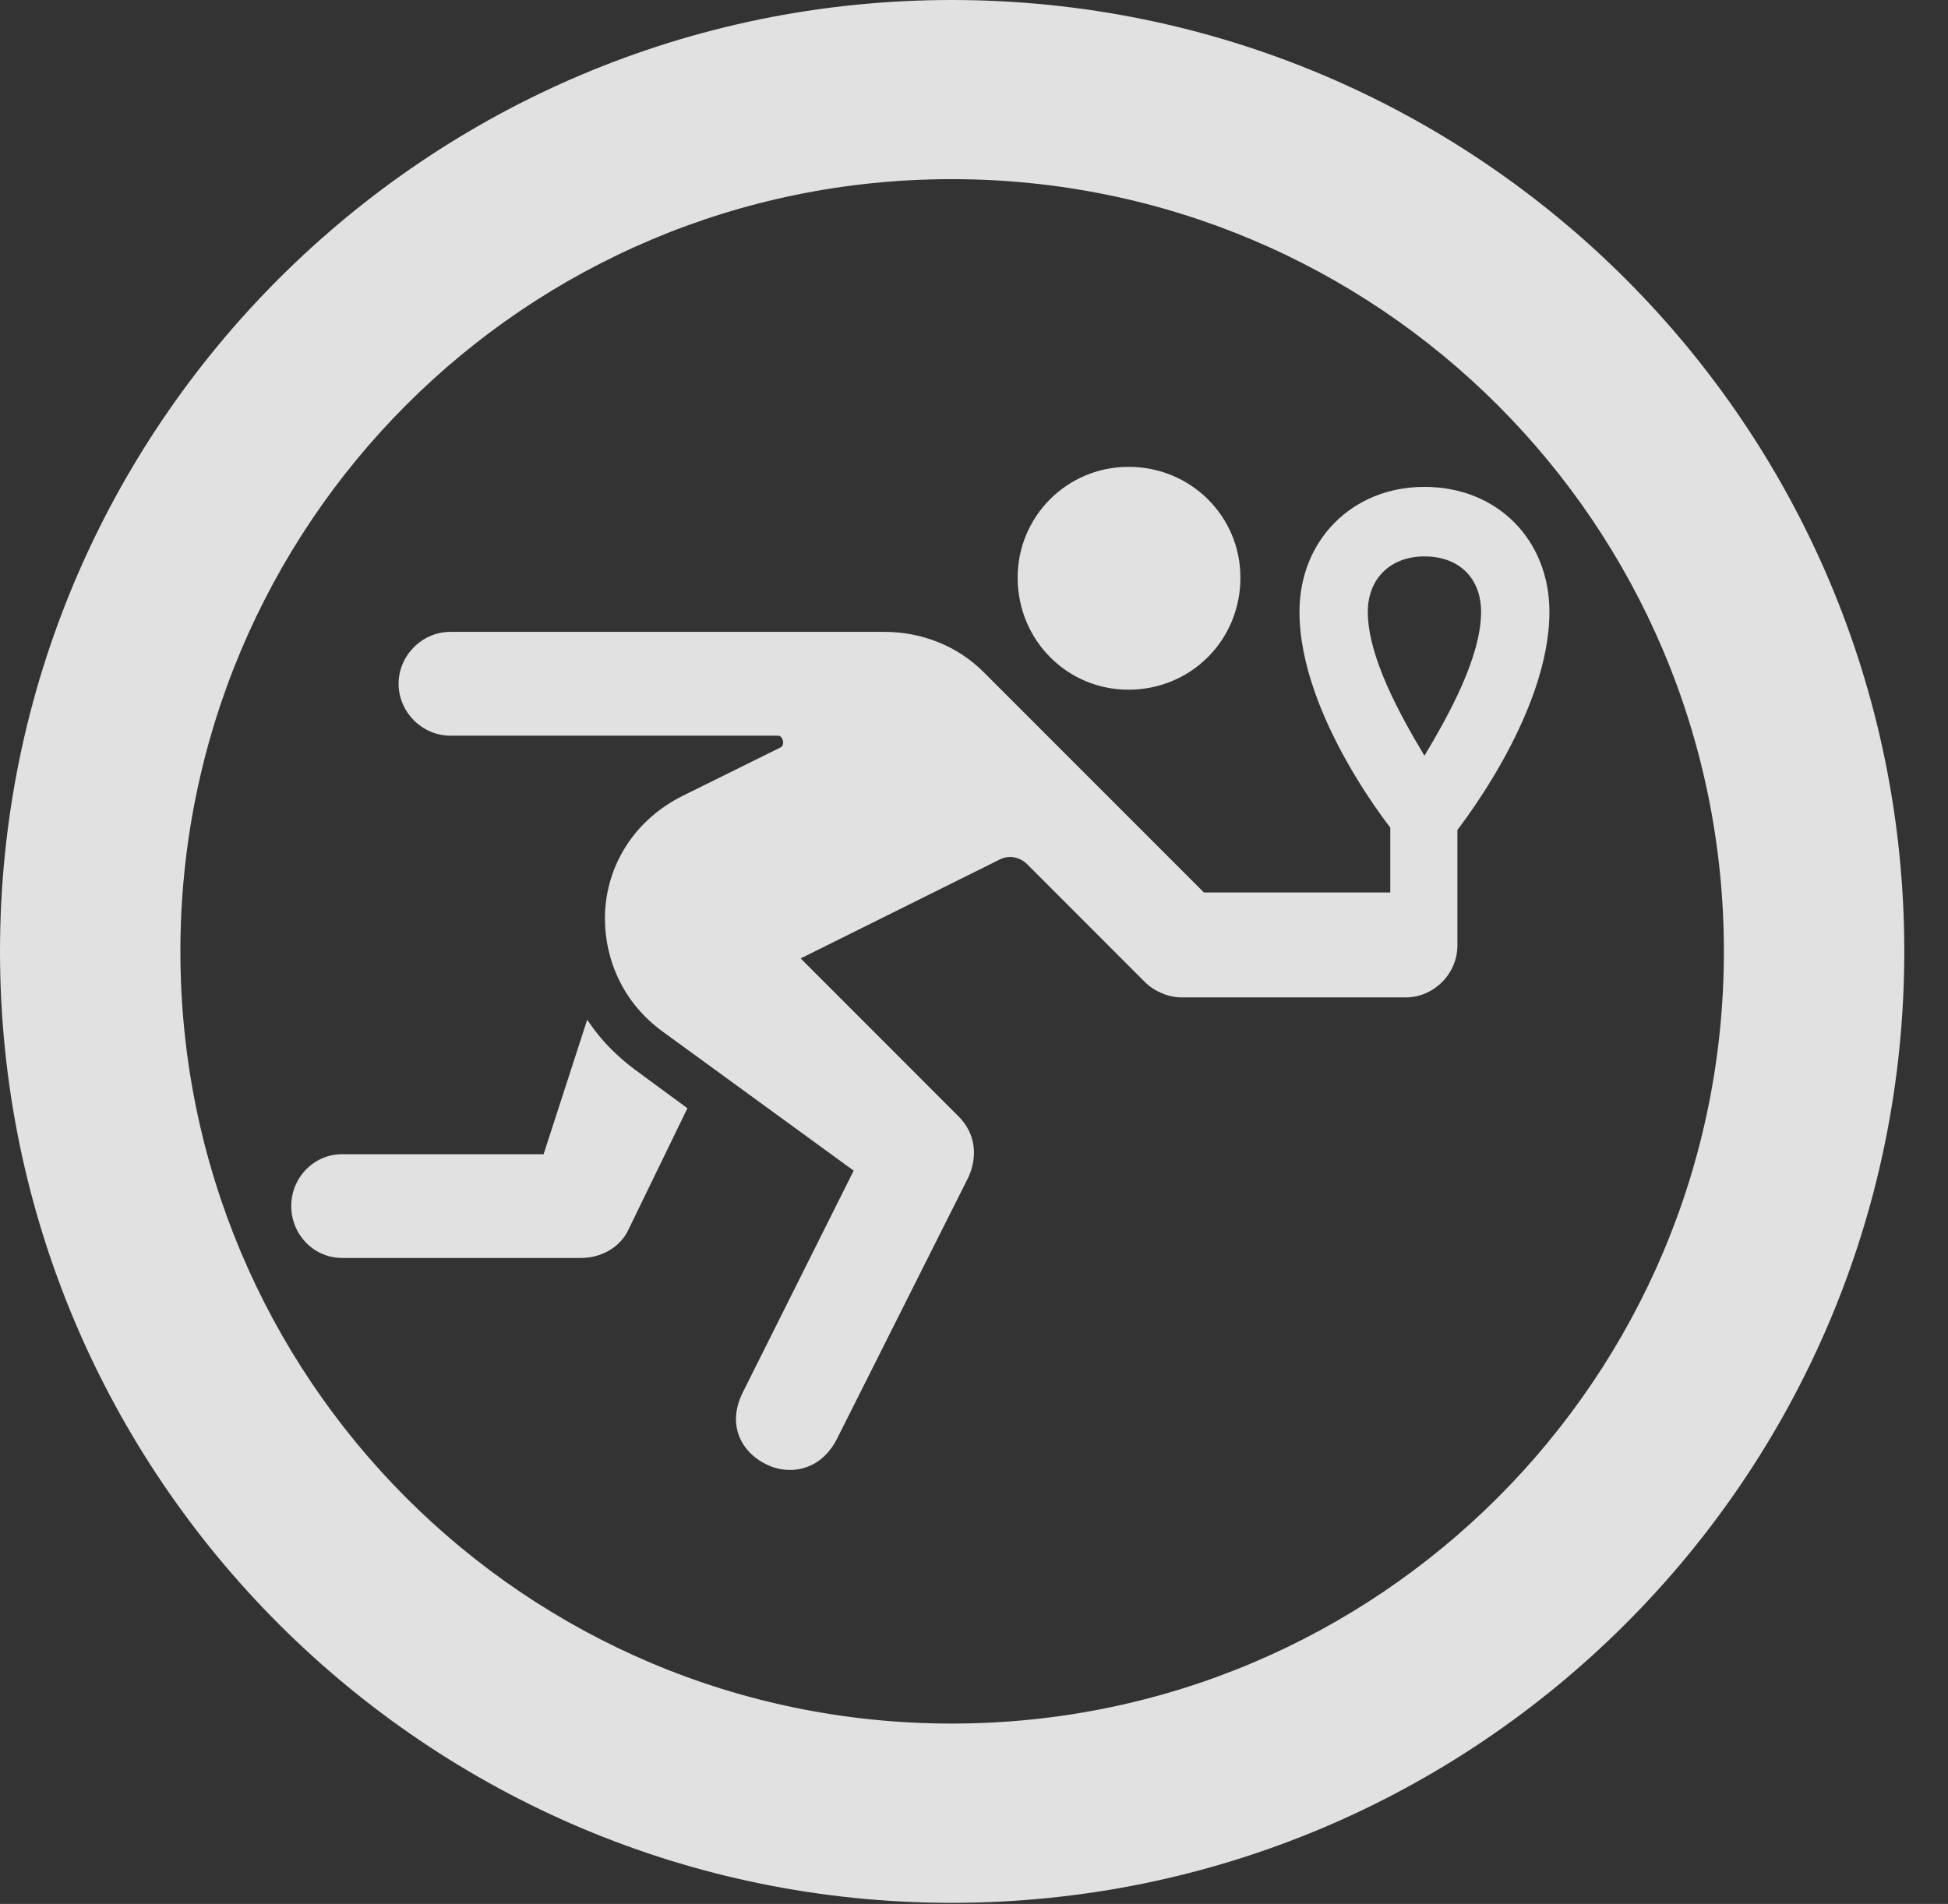 <?xml version="1.0" encoding="UTF-8"?>
<!--Generator: Apple Native CoreSVG 341-->
<!DOCTYPE svg
PUBLIC "-//W3C//DTD SVG 1.1//EN"
       "http://www.w3.org/Graphics/SVG/1.1/DTD/svg11.dtd">
<svg version="1.1" xmlns="http://www.w3.org/2000/svg" xmlns:xlink="http://www.w3.org/1999/xlink" viewBox="0 0 16.133 15.771">
 <rect x="0" y="0" width="16.133" height="15.771" fill="#333333" stroke="none"/>
 <g>
  <rect height="15.771" opacity="0" width="16.133" x="0" y="0"/>
  <path d="M7.881 15.762C12.236 15.762 15.771 12.236 15.771 7.881C15.771 3.525 12.236 0 7.881 0C3.535 0 0 3.525 0 7.881C0 12.236 3.535 15.762 7.881 15.762ZM7.881 14.277C4.346 14.277 1.494 11.416 1.494 7.881C1.494 4.346 4.346 1.484 7.881 1.484C11.416 1.484 14.277 4.346 14.277 7.881C14.277 11.416 11.416 14.277 7.881 14.277Z" fill="white" fill-opacity="0.85"/>
  <path d="M9.346 5.713C9.863 5.713 10.273 5.303 10.273 4.785C10.273 4.277 9.863 3.867 9.346 3.867C8.838 3.867 8.428 4.277 8.428 4.785C8.428 5.303 8.838 5.713 9.346 5.713ZM6.387 12.148C6.572 12.217 6.807 12.168 6.934 11.914L8.018 9.756C8.096 9.59 8.086 9.395 7.939 9.248L6.631 7.939L8.281 7.119C8.359 7.08 8.447 7.1 8.506 7.158L9.482 8.135C9.561 8.213 9.678 8.262 9.785 8.262L11.641 8.262C11.875 8.262 12.07 8.066 12.07 7.832C12.07 7.588 11.875 7.393 11.641 7.393L9.971 7.393L8.145 5.566C7.93 5.352 7.637 5.234 7.324 5.234L3.73 5.234C3.496 5.234 3.301 5.43 3.301 5.664C3.301 5.898 3.496 6.094 3.73 6.094L6.445 6.094C6.484 6.094 6.504 6.172 6.465 6.191L5.654 6.592C5.225 6.807 5.01 7.207 5.01 7.607C5.01 7.959 5.166 8.311 5.488 8.545L7.07 9.697L6.152 11.533C6.006 11.826 6.162 12.06 6.387 12.148ZM2.832 10.42L4.814 10.42C4.98 10.42 5.137 10.332 5.205 10.185L5.693 9.18L5.254 8.857C5.01 8.672 4.912 8.516 4.863 8.447L4.502 9.561L2.832 9.561C2.598 9.561 2.412 9.756 2.412 9.99C2.412 10.225 2.598 10.42 2.832 10.42ZM11.797 4.033C11.201 4.033 10.762 4.473 10.762 5.068C10.762 5.928 11.533 6.895 11.611 6.973L11.992 6.973C12.06 6.895 12.832 5.928 12.832 5.068C12.832 4.473 12.402 4.033 11.797 4.033ZM11.797 4.609C12.09 4.609 12.266 4.795 12.266 5.068C12.266 5.439 12.002 5.918 11.797 6.26C11.592 5.918 11.328 5.439 11.328 5.068C11.328 4.795 11.514 4.609 11.797 4.609ZM11.514 7.832L12.07 7.832L12.07 6.719L11.514 6.719Z" fill="white" fill-opacity="0.85"/>
 </g>
</svg>
